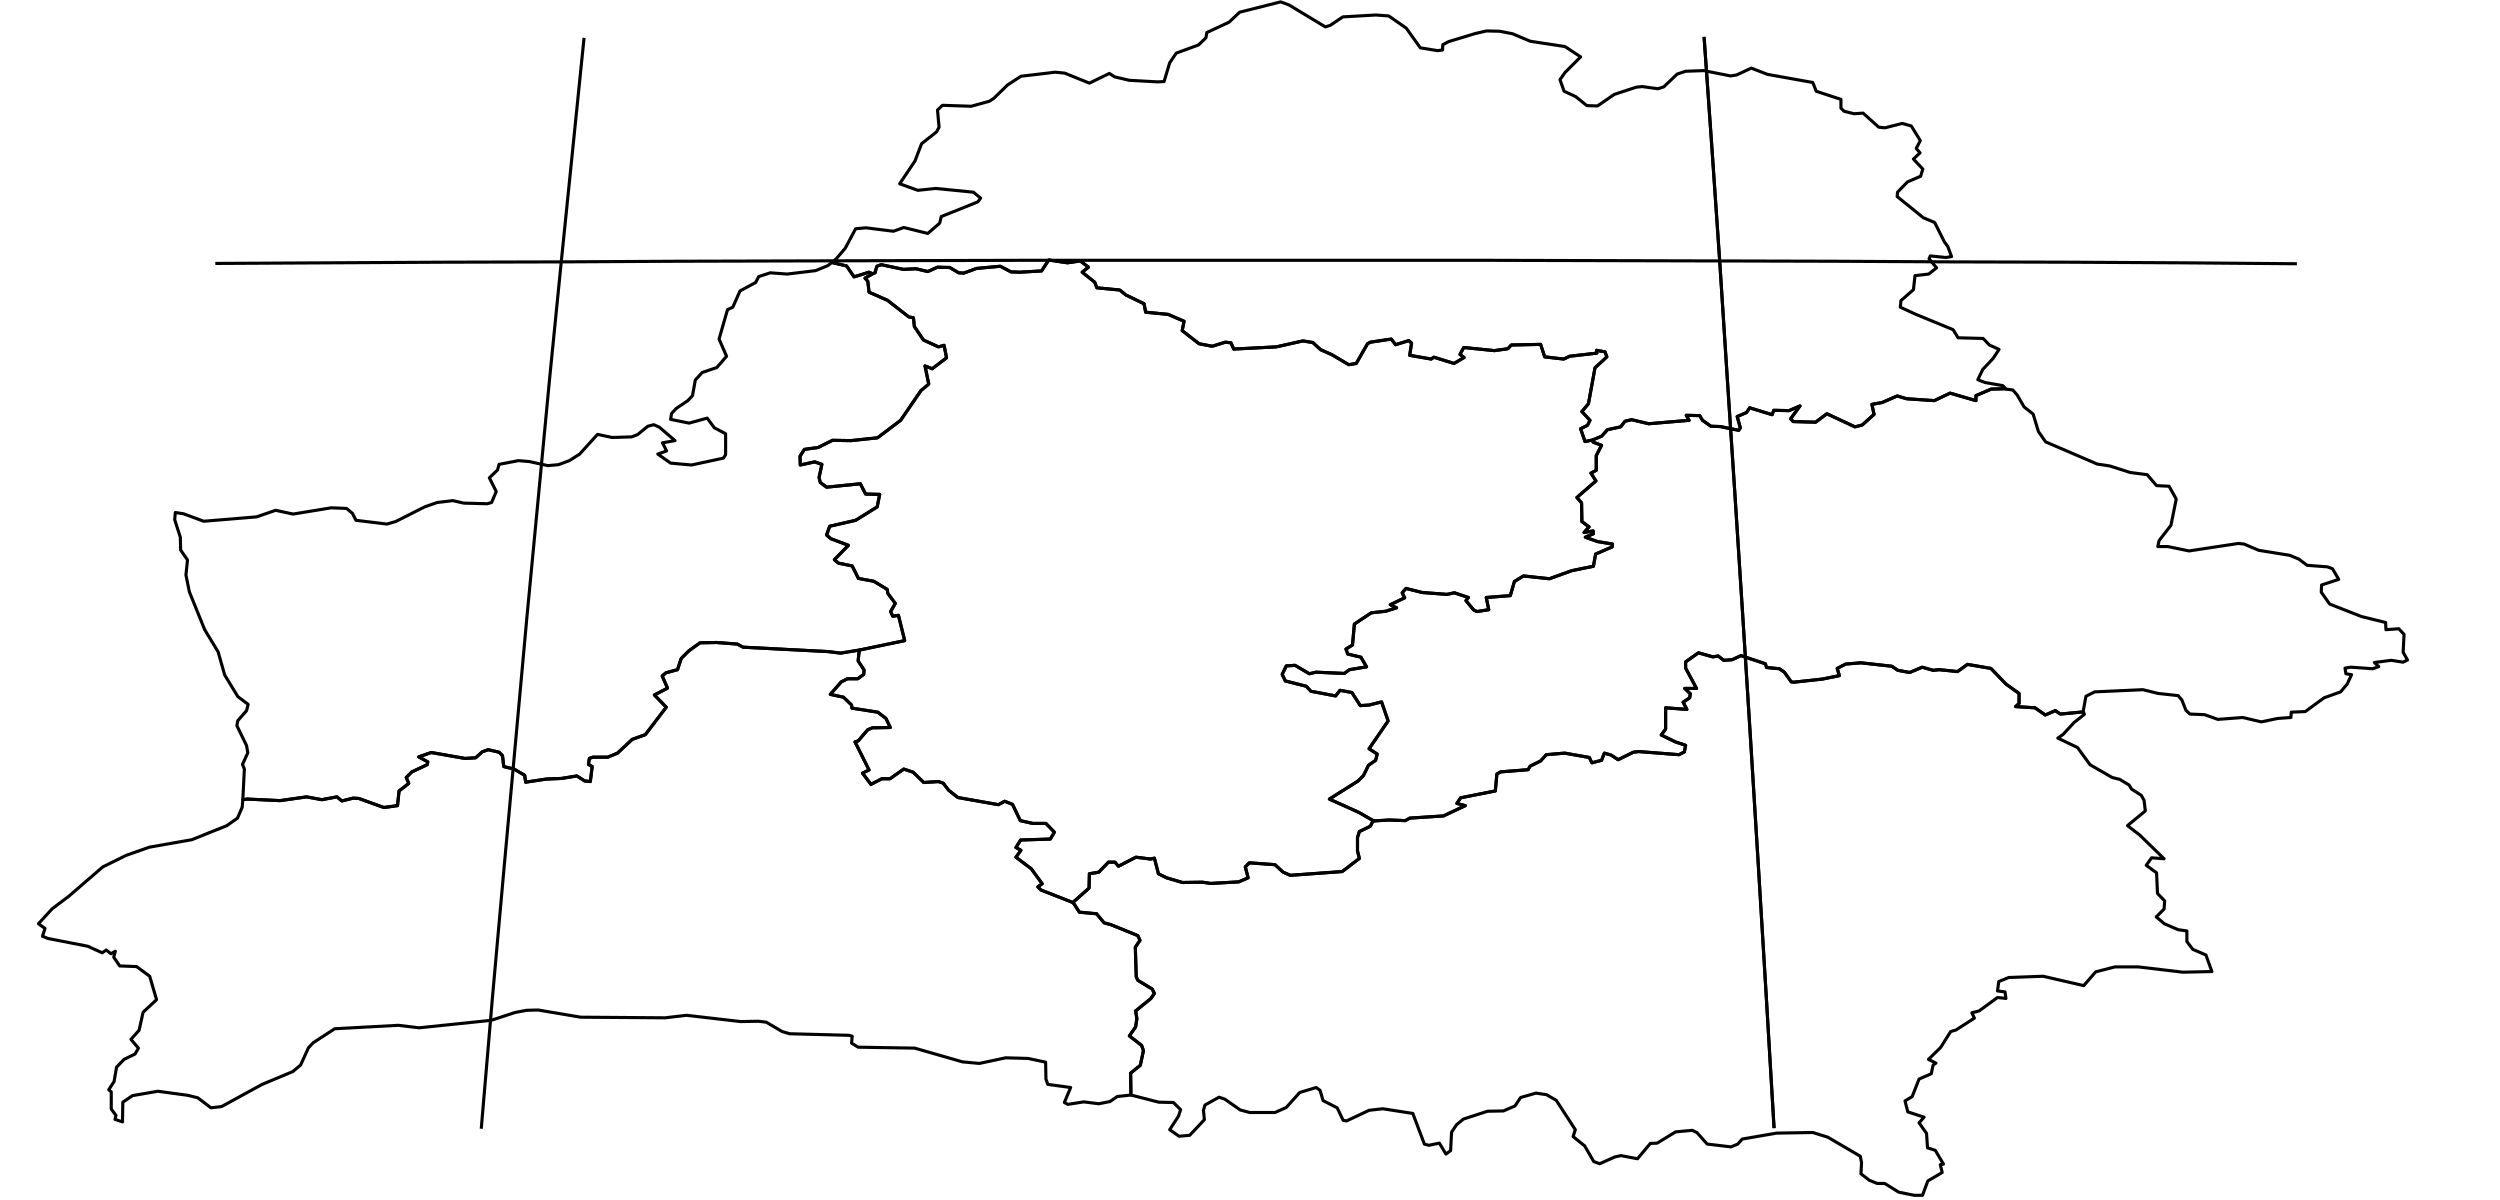 <?xml version="1.0" encoding="utf-8"?><!DOCTYPE svg  PUBLIC '-//W3C//DTD SVG 1.1//EN'  'http://www.w3.org/Graphics/SVG/1.1/DTD/svg11.dtd'><svg enable_background="new 0 0 800 384" height="384px" pretty_print="False" style="stroke-linejoin: round; stroke:#000; fill: none;" version="1.1" viewBox="0 0 800 384" width="800px" xmlns="http://www.w3.org/2000/svg" xmlns:xlink="http://www.w3.org/1999/xlink"><defs><style type="text/css"><![CDATA[path { fill-rule: evenodd; }]]></style></defs><g class="" id="blr"><path d="M77.5,258.3L76.0,261.8L72.6,264.2L61.4,268.7L47.8,271.1L40.4,273.7L32.9,277.4L21.9,286.9L16.7,290.8L12.3,295.6L14.4,297.1L13.6,299.6L15.3,300.3L28.1,302.8L32.7,304.9L34.0,304.0L35.5,305.2L36.9,304.4L36.4,306.3L38.3,309.1L43.7,309.3L47.9,312.4L50.1,319.9L45.8,323.9L44.5,329.7L41.9,332.6L44.3,335.4L43.2,337.3L39.7,339.0L37.3,341.5L36.5,346.1L34.8,348.7L35.6,349.4L35.6,354.9L37.1,356.9L36.8,358.2L39.2,359.0L39.3,352.7L42.4,350.6L50.5,349.2L60.1,350.5L63.3,351.3L67.5,354.5L70.9,354.1L83.9,347.0L93.7,342.9L96.2,340.8L98.7,335.3L100.2,333.7L107.1,329.2L127.5,328.1L134.1,328.9L157.2,326.5L164.8,324.0L168.5,323.3L172.2,323.2L185.8,325.5L212.8,325.7L219.7,324.9L237.0,326.9L242.7,326.8L245.2,327.1L250.3,330.1L252.7,330.8L271.7,331.3L272.7,331.6L272.5,333.8L274.6,335.1L292.7,335.4L308.0,339.8L313.4,340.3L321.8,338.5L329.0,338.7L334.6,339.9L334.7,345.3L335.3,347.0L342.6,348.0L340.6,352.8L341.7,353.4L346.8,352.6L351.6,353.2L355.2,352.5L357.5,350.9L361.9,350.4L361.9,350.4L361.8,343.4L364.9,340.9L365.9,336.2L365.3,334.5L361.4,331.5L363.4,328.6L363.8,326.0L363.4,323.5L368.3,319.5L369.4,317.9L368.7,316.5L364.1,313.7L363.6,312.6L363.3,303.1L364.8,300.9L364.1,299.4L355.5,295.9L353.3,295.3L350.9,292.4L345.4,291.9L343.8,289.4L343.3,288.8L333.1,284.8L332.1,283.8L333.5,282.8L330.0,278.0L325.1,274.3L326.7,272.1L325.1,271.2L326.6,268.8L336.1,268.5L337.4,266.3L334.7,263.5L330.5,263.5L326.5,262.6L324.0,257.4L321.5,256.4L319.5,257.5L306.5,255.2L303.6,252.9L301.8,250.6L300.3,250.1L295.6,250.4L292.2,247.1L289.2,246.1L284.8,249.2L282.2,249.2L278.7,251.0L276.0,247.4L278.1,246.4L273.6,237.4L274.6,237.1L277.7,233.5L279.2,232.9L284.9,232.8L283.5,229.9L280.9,227.9L272.6,226.6L272.5,225.6L269.9,223.1L265.7,222.2L269.2,218.2L271.2,217.2L274.5,217.2L276.4,215.8L276.5,214.4L274.6,211.5L274.9,208.6L275.1,208.0L269.0,209.0L264.9,208.5L237.8,207.1L235.9,206.1L229.3,205.6L224.0,205.7L220.4,208.3L218.0,210.7L216.8,214.3L213.1,215.3L211.9,216.3L213.6,220.2L209.4,222.4L213.2,226.3L206.5,235.1L202.3,236.6L197.6,241.0L194.5,242.3L189.7,242.3L188.6,242.7L188.3,244.6L189.5,245.3L188.9,250.1L187.1,249.9L184.6,248.3L179.7,249.1L174.8,249.3L168.2,250.3L167.9,248.1L164.5,246.1L161.2,245.3L160.8,241.8L159.7,240.7L156.2,239.9L154.3,240.6L152.2,242.5L148.8,242.7L138.0,240.8L134.0,242.2L136.9,243.8L136.7,244.7L131.8,247.0L130.0,248.8L130.8,250.7L127.7,253.1L127.2,257.8L122.8,258.4L114.8,255.5L113.0,255.4L109.4,256.3L107.8,255.0L103.0,255.9L98.1,255.0L89.6,256.2L79.1,255.7L77.7,255.9L77.5,258.3Z " data-name="Brest"/><path d="M666.7,227.8L659.3,228.5L657.7,227.4L654.5,228.8L651.2,226.5L645.0,226.1L646.1,225.1L646.1,221.9L641.9,218.9L637.1,213.9L629.6,212.6L626.4,214.9L620.6,214.3L618.6,214.5L615.1,213.5L611.1,215.2L607.3,214.5L605.4,213.2L595.5,212.1L590.6,212.5L587.9,213.9L588.6,216.2L583.2,217.3L574.0,218.3L573.2,218.2L571.0,215.1L569.4,214.0L565.3,213.6L564.9,212.4L557.1,209.8L554.3,211.1L551.6,211.3L549.8,209.9L548.1,210.2L543.5,208.9L539.4,211.8L539.4,213.8L542.9,220.3L539.1,220.3L540.9,222.0L540.7,223.3L538.6,224.7L539.8,227.0L533.0,226.5L533.0,233.3L531.6,235.2L536.1,237.4L539.4,238.5L539.0,240.6L537.3,241.5L524.4,240.5L522.7,240.7L517.8,243.1L515.5,241.6L513.4,241.0L512.5,243.3L509.4,244.1L508.6,242.4L500.7,241.0L494.8,241.5L493.0,243.5L489.6,245.2L489.0,246.3L480.2,247.0L479.0,247.7L478.5,253.1L467.4,255.3L466.2,257.1L468.9,257.8L461.9,261.1L451.1,261.8L449.7,262.6L444.6,262.4L439.6,262.7L439.3,262.8L438.5,264.4L435.0,266.1L434.4,268.0L434.4,272.3L435.0,274.7L429.5,278.9L412.9,280.1L410.6,279.1L408.0,276.7L399.8,276.1L398.5,277.4L399.4,280.9L396.4,282.2L387.4,282.7L384.8,282.3L378.4,282.4L373.3,280.9L370.7,279.6L369.4,274.6L368.2,274.9L363.5,274.3L357.9,277.2L356.8,275.9L354.7,275.9L351.6,279.1L348.6,279.6L348.5,284.2L343.3,288.8L343.8,289.4L345.4,291.9L350.9,292.4L353.3,295.3L355.5,295.9L364.1,299.4L364.8,300.9L363.3,303.1L363.6,312.6L364.1,313.7L368.7,316.5L369.4,317.9L368.3,319.5L363.4,323.5L363.8,326.0L363.4,328.6L361.4,331.5L365.3,334.5L365.9,336.2L364.9,340.9L361.8,343.4L361.9,350.4L370.8,352.7L375.5,352.8L377.8,355.1L377.1,357.2L374.3,361.5L377.3,363.6L380.7,363.3L385.4,358.3L385.1,355.3L385.6,353.6L390.1,351.1L391.9,351.7L396.9,355.2L399.9,356.0L408.0,356.0L411.6,354.4L415.9,349.6L421.2,348.0L422.4,348.9L423.4,352.2L427.9,354.5L429.8,358.5L430.9,358.7L438.1,355.3L442.5,354.8L452.1,356.3L455.8,366.1L457.2,366.5L460.6,365.8L462.7,369.3L464.2,368.2L464.5,362.3L466.1,359.9L468.3,358.1L476.0,355.6L481.1,355.5L484.8,353.9L486.6,351.2L491.5,349.8L494.9,350.3L498.0,352.1L504.1,361.5L503.4,363.7L507.1,366.7L510.0,371.7L511.9,372.4L516.8,370.2L518.7,369.8L524.0,370.8L528.1,365.9L530.3,365.8L536.2,362.2L541.5,361.7L543.0,362.4L546.3,366.1L553.9,367.0L556.1,366.1L557.5,364.5L568.5,362.6L580.1,362.4L584.9,363.9L595.3,370.0L595.7,372.1L595.5,375.6L598.2,377.7L600.7,378.7L603.1,378.7L607.6,381.5L612.6,382.5L615.2,382.5L616.9,377.9L621.5,375.2L620.9,372.7L621.9,372.5L619.3,368.1L616.8,367.3L616.5,362.7L614.1,359.3L615.7,357.5L610.5,355.8L609.6,352.3L611.9,350.9L614.1,345.3L618.0,343.6L618.6,340.8L619.5,340.2L617.1,339.0L621.0,335.2L624.2,330.1L625.9,329.6L631.8,325.8L631.0,324.1L633.3,323.5L639.2,319.2L641.9,319.5L641.6,317.4L639.2,317.1L639.6,314.1L642.8,312.8L653.8,312.4L666.8,315.4L670.6,311.0L676.8,309.4L684.2,309.4L698.5,311.1L707.8,310.9L705.9,305.6L701.7,303.8L699.8,301.3L699.8,297.9L697.0,297.5L692.6,295.6L690.0,293.4L692.5,290.9L692.7,288.3L690.4,285.9L690.1,279.3L686.8,276.9L688.5,274.5L692.5,274.8L684.7,267.2L680.8,264.2L686.5,259.5L686.1,256.1L685.2,254.5L682.1,252.5L681.3,251.2L678.3,249.4L675.9,248.8L668.8,244.7L664.8,239.2L658.5,236.2L660.2,235.0L663.7,231.2L667.0,228.6L666.7,227.8Z " data-name="Homyel'"/><path d="M509.6,140.8L509.8,141.5L512.5,142.5L510.8,145.8L510.8,150.5L509.1,151.4L510.7,153.9L504.6,159.2L506.1,160.9L506.2,166.9L508.5,168.6L506.9,170.4L509.8,169.9L509.9,170.8L507.3,171.9L511.2,173.3L516.0,174.1L515.9,175.0L510.6,177.3L509.9,181.2L503.0,182.6L495.8,185.2L487.5,184.3L484.6,186.1L483.3,190.6L475.6,191.2L476.4,195.1L472.6,195.7L471.6,195.2L469.1,192.2L469.9,191.2L465.4,189.7L463.0,190.2L455.1,189.6L449.9,188.3L448.7,189.7L449.5,191.3L444.9,193.5L446.9,194.5L443.4,195.6L438.8,196.1L433.4,199.7L432.8,206.4L430.7,207.7L431.3,209.3L435.5,210.3L437.3,213.4L431.8,214.3L430.2,215.5L421.1,215.1L419.0,215.6L414.4,212.9L411.6,213.1L410.3,215.8L411.3,217.9L418.0,219.6L419.5,221.2L427.4,222.7L428.8,220.9L432.6,221.6L435.3,225.8L438.2,225.6L442.1,224.6L444.2,230.7L438.1,239.6L440.7,241.3L440.2,243.3L437.9,244.9L436.3,248.2L434.6,249.9L425.4,255.7L434.9,260.0L439.6,262.7L444.6,262.4L449.7,262.6L451.1,261.8L461.9,261.1L468.9,257.8L466.2,257.1L467.4,255.3L478.5,253.1L479.0,247.7L480.2,247.0L489.0,246.3L489.6,245.2L493.0,243.5L494.8,241.5L500.7,241.0L508.6,242.4L509.4,244.1L512.5,243.3L513.4,241.0L515.5,241.6L517.8,243.1L522.7,240.7L524.4,240.5L537.3,241.5L539.0,240.6L539.4,238.5L536.1,237.4L531.6,235.2L533.0,233.3L533.0,226.5L539.8,227.0L538.6,224.7L540.7,223.3L540.9,222.0L539.1,220.3L542.9,220.3L539.4,213.8L539.4,211.8L543.5,208.9L548.1,210.2L549.8,209.9L551.6,211.3L554.3,211.1L557.1,209.8L564.9,212.4L565.3,213.6L569.4,214.0L571.0,215.1L573.2,218.2L574.0,218.3L583.2,217.3L588.6,216.2L587.9,213.9L590.6,212.5L595.5,212.1L605.4,213.2L607.3,214.5L611.1,215.2L615.1,213.5L618.6,214.5L620.6,214.3L626.4,214.9L629.6,212.6L637.1,213.9L641.9,218.9L646.1,221.9L646.1,225.1L645.0,226.1L651.2,226.5L654.5,228.8L657.7,227.4L659.3,228.5L666.7,227.8L666.6,227.7L667.5,222.8L670.3,221.4L685.7,220.7L690.6,221.9L697.0,222.6L698.2,224.0L699.5,227.3L700.8,228.5L705.5,228.7L709.7,230.2L717.7,229.6L723.6,231.0L728.9,229.9L733.1,229.6L733.2,227.9L737.7,227.7L743.7,223.3L749.0,221.4L751.1,218.9L752.5,215.9L750.7,215.6L750.4,213.8L752.3,213.5L759.3,214.0L761.2,213.3L759.8,212.0L765.2,211.3L769.0,211.9L770.4,211.2L769.0,208.7L769.3,203.0L767.6,201.2L763.5,201.5L763.4,199.2L755.7,197.3L745.5,193.3L742.8,189.5L742.9,187.2L748.4,185.4L746.4,182.0L744.8,181.4L738.3,180.9L735.6,178.9L732.7,177.7L722.8,176.1L718.1,174.1L716.3,173.9L700.5,176.3L693.7,174.9L690.5,174.9L690.9,173.0L694.7,168.1L696.4,159.7L694.1,155.6L690.1,155.4L687.1,151.9L681.7,151.2L675.1,149.1L671.1,148.5L654.6,141.4L652.3,138.1L650.6,132.5L647.7,130.2L645.5,126.4L644.1,124.8L641.8,124.5L641.8,124.4L637.2,124.5L632.3,126.6L632.3,128.2L624.0,125.8L619.0,128.2L610.1,127.6L607.1,126.7L602.3,128.8L599.0,129.4L599.7,132.6L595.9,136.0L593.6,136.6L584.6,132.4L581.0,135.1L573.8,134.9L573.0,134.0L576.0,129.9L572.5,131.4L567.6,131.3L567.1,132.7L559.9,130.5L558.9,132.0L555.9,133.3L556.9,136.9L556.4,137.7L550.5,136.5L547.5,136.4L544.8,134.5L543.9,133.0L539.6,132.9L540.5,134.5L527.6,135.6L522.1,134.3L520.0,134.8L518.6,136.6L514.4,137.5L512.5,139.6L509.6,140.8Z " data-name="Mahilyow"/><path d="M266.2,84.0L270.9,85.1L273.3,88.6L278.1,87.1L279.2,87.6L280.0,87.3L280.6,85.2L282.0,84.7L289.1,86.2L293.1,86.0L296.9,86.9L300.0,85.5L303.9,85.6L306.8,87.3L308.4,87.4L312.5,85.9L320.1,85.2L323.5,87.0L326.4,87.1L333.3,86.7L335.6,83.2L341.6,84.1L345.7,83.5L348.3,85.5L346.3,87.1L350.3,90.3L351.0,92.1L358.3,92.8L360.3,94.4L366.1,97.2L366.6,99.9L373.8,100.6L378.9,102.8L378.3,105.8L383.7,110.0L387.9,110.8L392.1,109.5L393.9,109.7L394.8,111.7L408.4,111.0L416.9,109.1L420.1,109.6L422.6,111.9L426.2,113.5L431.6,116.7L434.0,116.3L437.6,110.0L438.5,109.5L445.2,108.5L446.6,110.3L450.8,109.0L451.7,109.8L451.1,113.7L458.0,114.9L458.8,114.3L465.3,116.3L468.5,114.4L467.2,113.4L468.4,111.2L478.2,112.2L482.5,111.6L483.6,110.4L493.0,110.2L494.3,114.2L500.4,114.9L502.3,114.0L511.0,113.0L510.9,112.1L513.6,112.6L514.2,114.2L510.4,117.7L508.3,129.2L506.2,131.7L508.8,134.5L508.0,136.1L505.8,137.2L507.2,141.3L509.6,140.8L512.5,139.6L514.4,137.5L518.6,136.6L520.0,134.8L522.1,134.3L527.6,135.6L540.5,134.5L539.6,132.9L543.9,133.0L544.8,134.5L547.5,136.4L550.5,136.5L556.4,137.7L556.9,136.9L555.9,133.3L558.9,132.0L559.9,130.5L567.1,132.7L567.6,131.3L572.5,131.4L576.0,129.9L573.0,134.0L573.8,134.9L581.0,135.1L584.6,132.4L593.6,136.6L595.9,136.0L599.7,132.6L599.0,129.4L602.3,128.8L607.1,126.7L610.1,127.6L619.0,128.2L624.0,125.8L632.3,128.2L632.3,126.6L637.2,124.5L641.8,124.4L640.9,123.4L635.2,122.4L632.9,121.5L634.5,118.2L637.8,114.7L639.7,111.8L636.6,110.4L634.6,108.3L626.6,108.1L625.0,105.5L613.1,100.6L608.1,98.3L608.3,96.2L612.3,92.7L612.8,88.2L617.2,87.7L619.7,85.7L617.3,82.8L617.7,81.9L622.7,82.4L624.5,82.1L623.3,78.9L622.2,77.4L619.1,71.2L615.5,69.7L607.1,62.9L607.2,61.5L610.4,58.2L614.6,56.4L615.3,54.1L612.3,50.9L614.4,48.9L613.2,47.5L614.5,45.0L611.6,40.3L608.7,39.5L603.2,40.9L601.2,40.7L596.2,36.2L593.3,36.4L590.1,35.6L589.1,34.6L589.1,31.8L581.2,29.2L580.1,26.4L565.6,23.8L560.4,21.8L555.7,24.0L553.8,24.3L545.2,22.6L539.4,22.8L536.7,23.7L532.4,27.8L530.5,28.4L525.5,27.7L523.6,27.9L516.6,30.2L511.2,33.9L507.8,33.8L504.2,30.9L500.5,29.2L499.2,25.5L500.8,23.2L505.8,18.2L500.8,14.9L489.7,13.2L484.0,10.8L479.9,10.0L475.7,9.9L472.2,10.7L463.6,13.3L461.7,14.3L461.6,16.0L460.0,16.2L454.5,15.3L450.0,9.0L444.4,5.1L440.3,4.8L429.7,5.4L425.7,8.1L424.1,8.6L412.5,1.6L409.8,0.6L396.7,3.9L393.3,7.1L386.2,10.4L385.9,12.1L383.5,14.4L376.4,17.0L374.3,20.1L372.5,26.1L370.4,26.2L361.4,25.7L356.7,24.6L355.0,23.5L348.6,26.6L340.7,23.4L337.7,23.1L326.7,24.4L322.4,27.2L318.1,31.4L316.6,32.4L310.8,34.0L301.6,33.7L300.0,35.2L300.5,40.7L299.7,42.2L294.9,46.0L292.8,51.5L287.9,58.8L293.7,60.9L299.4,60.3L311.5,61.5L313.8,63.4L312.9,64.6L301.2,69.3L300.7,71.4L296.9,74.7L289.2,72.8L285.9,74.0L277.1,72.9L273.8,73.2L270.5,79.4L267.6,82.8L266.2,84.0Z " data-name="Vitsyebsk"/><path d="M264.9,85.0L261.0,86.6L251.9,87.7L246.5,87.3L242.8,88.5L241.8,90.4L236.8,93.1L234.5,98.3L232.8,99.1L230.1,108.5L232.5,114.0L229.4,117.6L224.7,119.2L222.5,121.6L221.6,126.6L220.1,128.2L216.4,130.7L214.9,132.3L214.6,134.2L220.5,135.4L226.3,133.8L228.6,136.9L232.2,138.8L232.2,145.5L231.5,146.6L221.3,148.8L214.6,148.2L210.5,145.3L213.3,144.3L212.0,141.7L216.0,141.0L211.0,136.7L209.2,135.9L207.3,136.4L204.0,139.1L202.1,139.8L195.9,140.0L191.2,139.0L185.5,145.3L182.2,147.4L178.7,148.7L175.3,149.0L169.4,147.7L165.9,147.4L159.7,148.6L159.2,150.4L156.6,152.9L158.8,157.3L157.3,160.8L155.9,161.2L148.4,161.0L144.9,160.2L139.9,160.8L135.9,162.2L126.6,166.9L123.8,167.7L113.9,166.5L112.8,164.3L110.9,162.7L106.0,162.5L93.8,164.5L88.2,163.3L82.1,165.4L65.2,166.8L58.7,164.4L56.1,164.0L55.9,166.3L57.7,171.9L57.8,176.0L60.0,179.2L59.5,184.0L60.6,189.4L65.5,201.5L69.8,208.6L71.9,216.0L76.1,222.9L79.4,225.4L78.9,227.4L76.1,230.6L75.8,232.2L78.9,238.6L79.3,240.9L77.6,244.6L78.2,246.1L77.7,255.9L79.1,255.7L89.6,256.2L98.1,255.0L103.0,255.9L107.8,255.0L109.4,256.3L113.0,255.4L114.8,255.5L122.8,258.4L127.2,257.8L127.7,253.1L130.8,250.7L130.0,248.8L131.8,247.0L136.7,244.7L136.9,243.8L134.0,242.2L138.0,240.8L148.8,242.7L152.2,242.5L154.3,240.6L156.2,239.9L159.7,240.7L160.8,241.8L161.2,245.3L164.5,246.1L167.9,248.1L168.2,250.3L174.8,249.3L179.7,249.1L184.6,248.3L187.1,249.9L188.9,250.1L189.5,245.3L188.3,244.6L188.6,242.7L189.7,242.3L194.5,242.3L197.6,241.0L202.3,236.6L206.5,235.1L213.2,226.3L209.4,222.4L213.6,220.2L211.9,216.3L213.1,215.3L216.8,214.3L218.0,210.7L220.4,208.3L224.0,205.7L229.3,205.6L235.9,206.1L237.8,207.1L264.9,208.5L269.0,209.0L275.1,208.0L289.5,205.0L287.5,196.9L285.7,197.2L285.0,195.7L286.5,193.1L284.1,189.9L283.9,188.6L279.6,186.0L274.7,185.1L272.7,181.1L268.3,180.2L267.0,179.1L271.5,174.5L265.9,172.4L264.5,171.2L265.5,168.4L273.8,166.5L280.7,162.2L281.5,158.2L277.0,158.1L275.3,154.8L264.5,155.9L262.5,154.4L262.1,152.8L263.0,148.6L260.7,147.8L256.1,148.8L256.0,146.0L257.4,143.8L261.8,143.2L266.4,140.9L272.3,141.0L280.8,140.1L288.2,134.5L294.7,125.0L297.2,122.9L296.0,117.1L298.3,118.0L302.9,114.5L302.1,110.5L300.3,111.0L295.5,108.8L292.6,104.5L292.3,101.7L290.8,101.4L284.0,96.1L278.1,93.5L277.7,90.0L276.8,89.0L278.6,88.0L279.2,87.6L278.1,87.1L273.3,88.6L270.9,85.1L266.2,84.0L264.9,85.0Z " data-name="Hrodna"/><path d="M279.2,87.6L278.6,88.0L276.8,89.0L277.7,90.0L278.1,93.5L284.0,96.1L290.8,101.4L292.3,101.7L292.6,104.5L295.5,108.8L300.3,111.0L302.1,110.5L302.9,114.5L298.3,118.0L296.0,117.1L297.2,122.9L294.7,125.0L288.2,134.5L280.8,140.1L272.3,141.0L266.4,140.9L261.8,143.2L257.4,143.8L256.0,146.0L256.1,148.8L260.7,147.8L263.0,148.6L262.1,152.8L262.5,154.4L264.5,155.9L275.3,154.8L277.0,158.1L281.5,158.2L280.7,162.2L273.8,166.5L265.5,168.4L264.5,171.2L265.9,172.4L271.5,174.5L267.0,179.1L268.3,180.2L272.7,181.1L274.7,185.1L279.6,186.0L283.9,188.6L284.1,189.9L286.5,193.1L285.0,195.7L285.7,197.2L287.5,196.9L289.5,205.0L275.1,208.0L274.9,208.6L274.6,211.5L276.5,214.4L276.4,215.8L274.5,217.2L271.2,217.2L269.2,218.2L265.7,222.2L269.9,223.1L272.5,225.6L272.6,226.6L280.9,227.9L283.5,229.9L284.9,232.8L279.2,232.9L277.7,233.5L274.6,237.1L273.6,237.4L278.1,246.4L276.0,247.4L278.7,251.0L282.2,249.2L284.8,249.2L289.2,246.1L292.2,247.1L295.6,250.4L300.3,250.1L301.8,250.6L303.6,252.9L306.5,255.2L319.5,257.5L321.5,256.4L324.0,257.4L326.5,262.6L330.5,263.5L334.7,263.5L337.4,266.3L336.1,268.5L326.6,268.8L325.1,271.2L326.7,272.1L325.1,274.3L330.0,278.0L333.5,282.8L332.1,283.8L333.1,284.8L343.3,288.8L348.5,284.2L348.6,279.6L351.6,279.1L354.7,275.9L356.8,275.9L357.9,277.2L363.5,274.3L368.2,274.9L369.4,274.6L370.7,279.6L373.3,280.9L378.4,282.4L384.8,282.3L387.4,282.7L396.4,282.2L399.4,280.9L398.5,277.4L399.8,276.1L408.0,276.7L410.6,279.1L412.9,280.1L429.5,278.9L435.0,274.7L434.4,272.3L434.4,268.0L435.0,266.1L438.5,264.4L439.3,262.8L439.6,262.7L434.9,260.0L425.4,255.7L434.6,249.9L436.3,248.2L437.9,244.9L440.2,243.3L440.7,241.3L438.1,239.6L444.2,230.7L442.1,224.6L438.2,225.6L435.3,225.8L432.6,221.6L428.8,220.9L427.4,222.7L419.5,221.2L418.0,219.6L411.3,217.9L410.3,215.8L411.6,213.1L414.4,212.9L419.0,215.6L421.1,215.1L430.2,215.5L431.8,214.3L437.3,213.4L435.5,210.3L431.3,209.3L430.7,207.7L432.8,206.4L433.4,199.7L438.8,196.1L443.4,195.6L446.9,194.5L444.9,193.5L449.5,191.3L448.7,189.7L449.9,188.3L455.1,189.6L463.0,190.2L465.4,189.7L469.9,191.2L469.1,192.2L471.6,195.2L472.6,195.7L476.4,195.1L475.6,191.2L483.3,190.6L484.6,186.1L487.5,184.3L495.8,185.2L503.0,182.6L509.9,181.2L510.6,177.3L515.9,175.0L516.0,174.1L511.2,173.3L507.3,171.9L509.9,170.8L509.8,169.9L506.9,170.4L508.5,168.6L506.2,166.9L506.1,160.9L504.6,159.2L510.7,153.9L509.1,151.4L510.8,150.5L510.8,145.8L512.5,142.5L509.8,141.5L509.6,140.8L507.2,141.3L505.8,137.2L508.0,136.1L508.8,134.5L506.2,131.7L508.3,129.2L510.4,117.7L514.2,114.2L513.6,112.6L510.9,112.1L511.0,113.0L502.3,114.0L500.4,114.9L494.3,114.2L493.0,110.2L483.6,110.4L482.5,111.6L478.2,112.2L468.4,111.2L467.2,113.4L468.5,114.4L465.3,116.3L458.8,114.3L458.0,114.9L451.1,113.7L451.7,109.8L450.8,109.0L446.6,110.3L445.2,108.5L438.5,109.5L437.6,110.0L434.0,116.3L431.6,116.7L426.2,113.5L422.6,111.9L420.1,109.6L416.9,109.1L408.4,111.0L394.8,111.7L393.9,109.7L392.1,109.5L387.9,110.8L383.7,110.0L378.3,105.8L378.9,102.8L373.8,100.6L366.6,99.9L366.1,97.2L360.3,94.4L358.3,92.8L351.0,92.1L350.3,90.3L346.3,87.1L348.3,85.5L345.7,83.5L341.6,84.1L335.6,83.2L333.3,86.7L326.4,87.1L323.5,87.0L320.1,85.2L312.5,85.9L308.4,87.4L306.8,87.3L303.9,85.6L300.0,85.5L296.9,86.9L293.1,86.0L289.1,86.2L282.0,84.7L280.6,85.2L280.0,87.3L279.2,87.6Z " data-name="Minsk"/></g><g class="" id="graticule"><path d="M68.9,84.3L105.7,84.1L142.6,83.9L179.6,83.8L216.6,83.6L253.6,83.5L290.7,83.4L327.8,83.3L364.8,83.3L401.9,83.3L439.0,83.3L476.1,83.3L513.2,83.4L550.3,83.5L587.3,83.6L624.3,83.8L661.2,83.9L698.1,84.1L735.0,84.4 "/><path d="M154.0,361.2L157.6,319.0L161.3,277.7L165.0,237.2L168.6,197.6L172.3,158.8L175.9,120.9L179.6,83.8L183.3,47.5L186.9,12.1 "/><path d="M567.7,361.0L565.2,318.8L562.7,277.5L560.2,237.0L557.7,197.4L555.2,158.6L552.7,120.6L550.3,83.5L547.8,47.2L545.3,11.8 "/></g><g class="" id="graticule_1"><path d="M567.7,361.0L565.2,318.8L562.7,277.5L560.2,237.0L557.7,197.4L555.2,158.6L552.7,120.6L550.3,83.5L547.8,47.2L545.3,11.8 "/></g></svg>